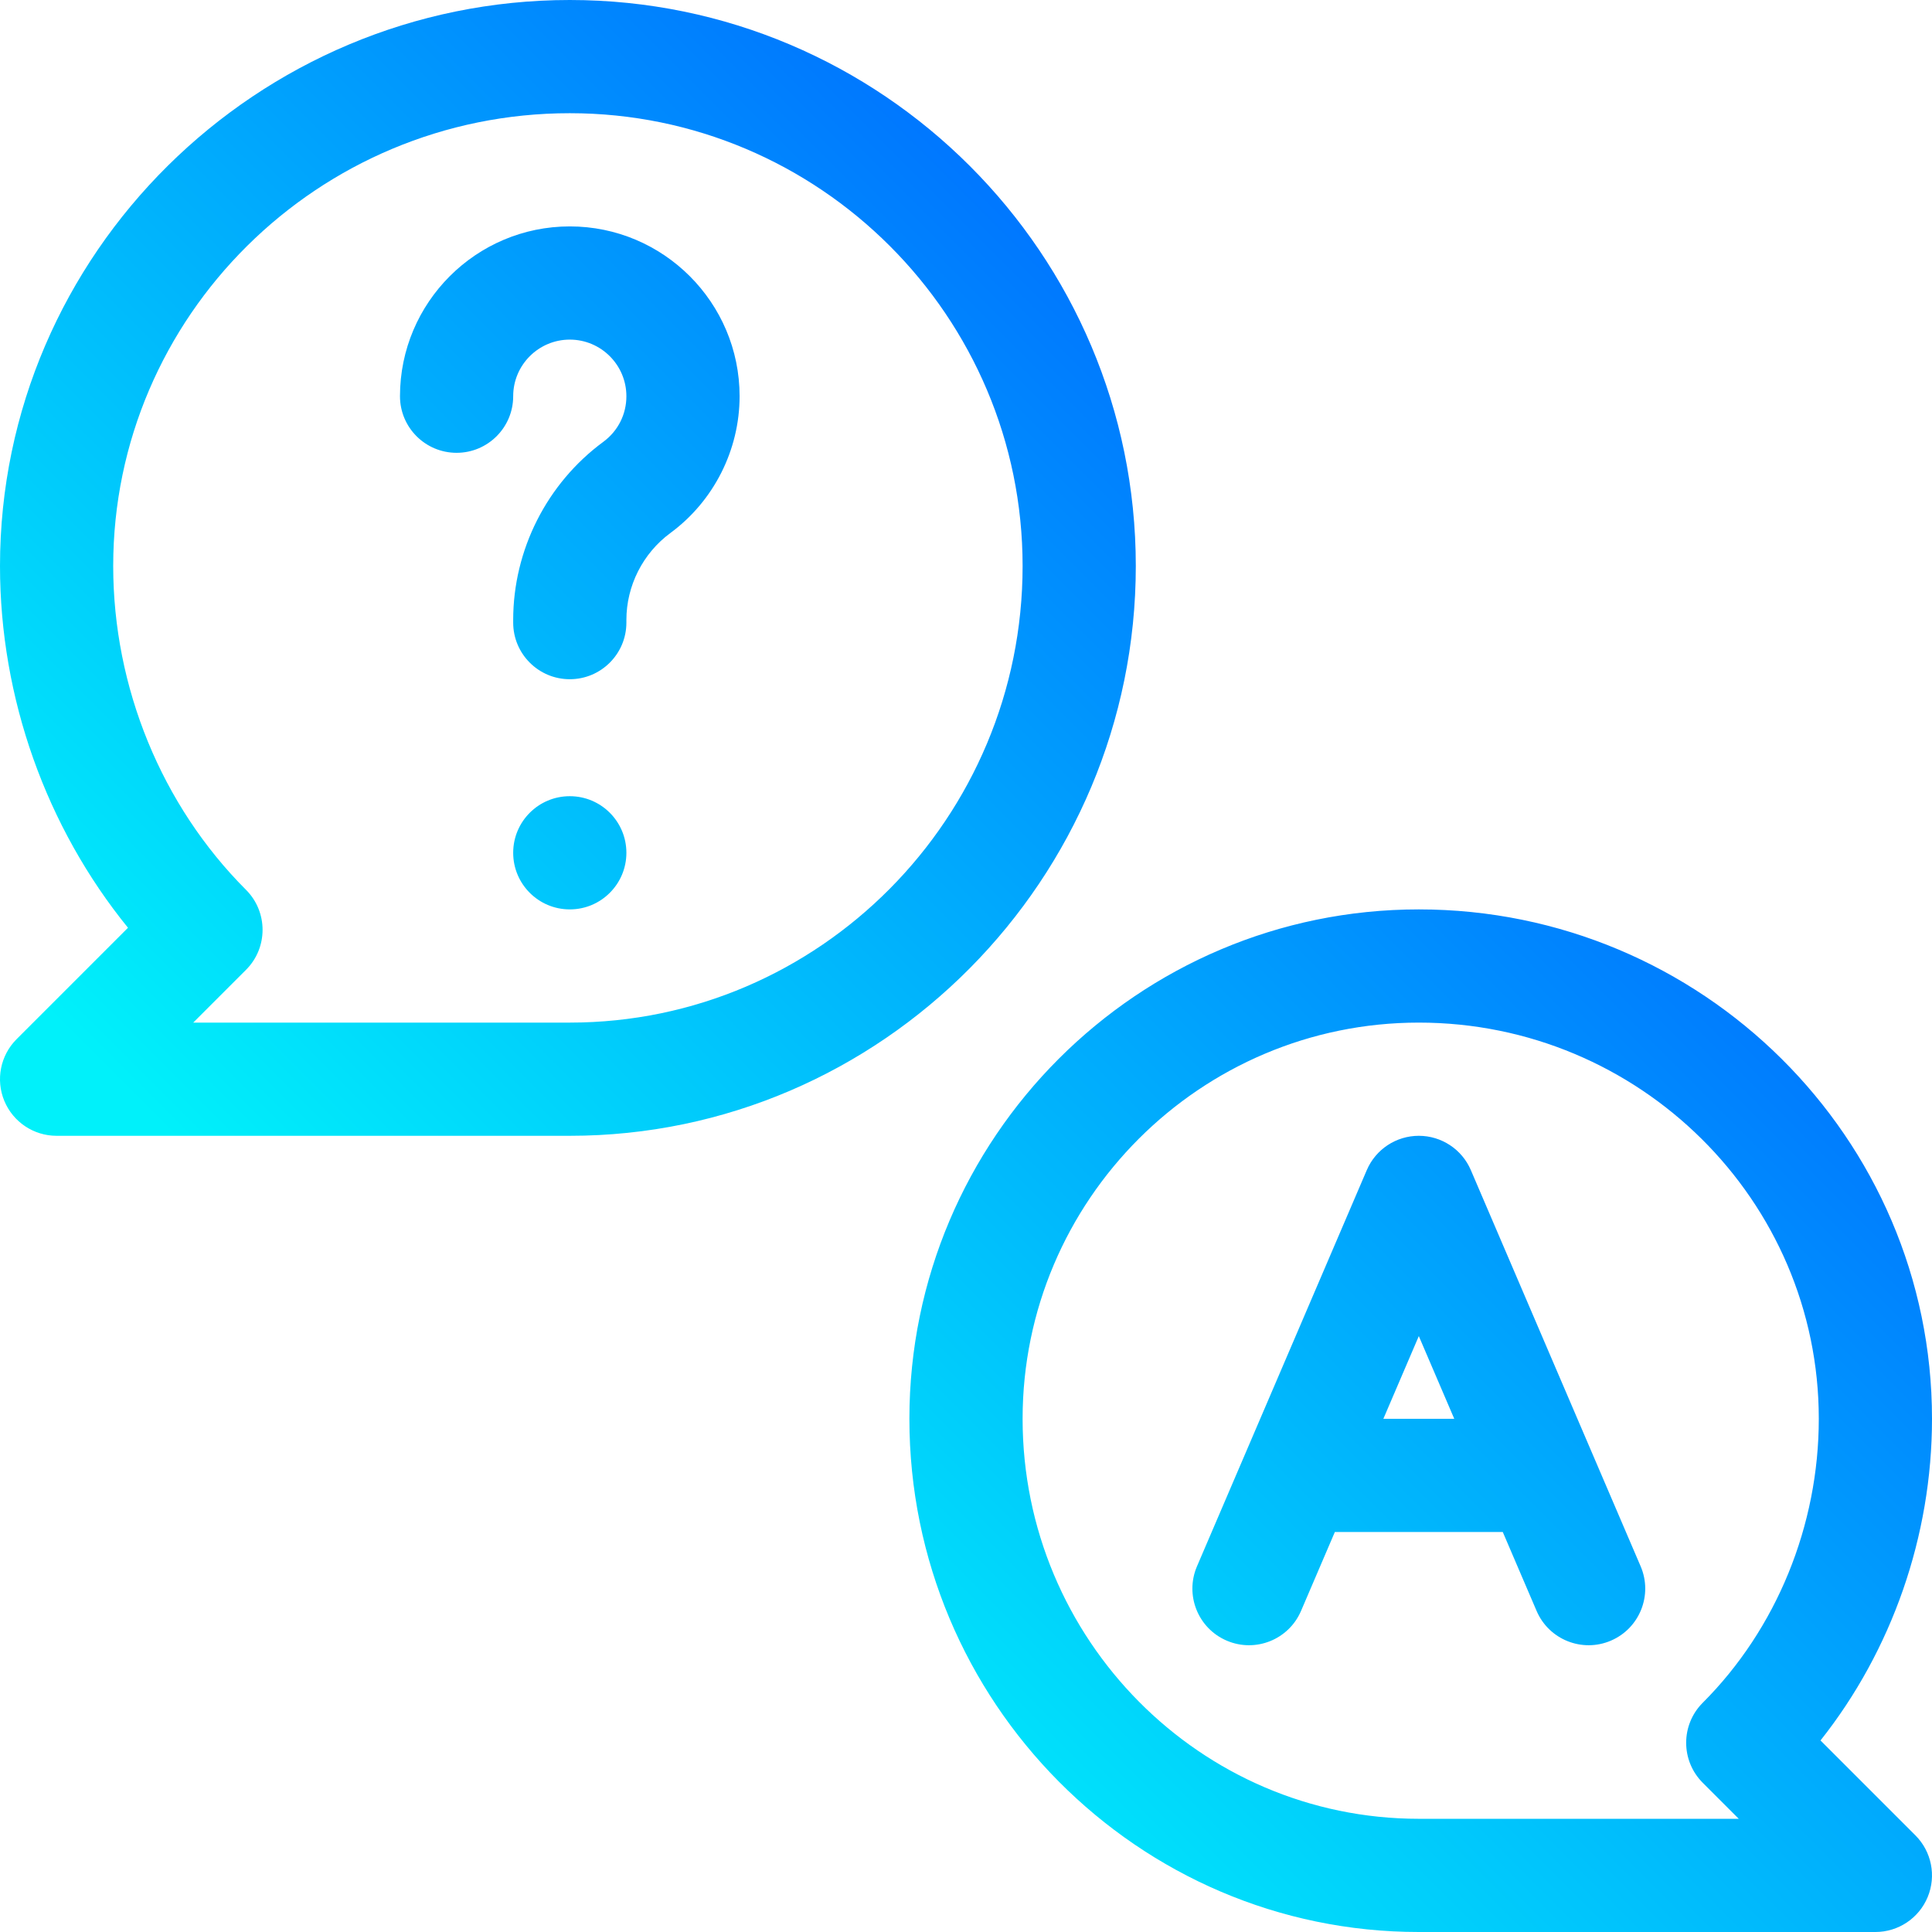 <?xml version="1.0" encoding="UTF-8" standalone="no"?>
<svg
   width="128"
   height="128"
   viewBox="0 0 128 128"
   fill="none"
   version="1.1"
   id="svg2"
   sodipodi:docname="accessories-character-map.svg"
   inkscape:version="1.3.2 (091e20ef0f, 2023-11-25, custom)"
   xmlns:inkscape="http://www.inkscape.org/namespaces/inkscape"
   xmlns:sodipodi="http://sodipodi.sourceforge.net/DTD/sodipodi-0.dtd"
   xmlns="http://www.w3.org/2000/svg"
   xmlns:svg="http://www.w3.org/2000/svg">
  <sodipodi:namedview
     id="namedview2"
     pagecolor="#ffffff"
     bordercolor="#666666"
     borderopacity="1.0"
     inkscape:showpageshadow="2"
     inkscape:pageopacity="0.0"
     inkscape:pagecheckerboard="0"
     inkscape:deskcolor="#d1d1d1"
     inkscape:zoom="5.1484375"
     inkscape:cx="64"
     inkscape:cy="72.546282"
     inkscape:current-layer="svg2" />
  <path
     d="M37.75 15C31.547 15 26.5 20.047 26.5 26.25C26.5 28.321 28.179 30 30.25 30C32.321 30 34 28.321 34 26.25C34 24.182 35.682 22.5 37.75 22.5C39.818 22.5 41.5 24.182 41.5 26.25C41.5 27.455 40.942 28.557 39.969 29.274C36.231 32.026 34 36.437 34 41.073V41.25C34 43.321 35.679 45 37.75 45C39.821 45 41.5 43.321 41.5 41.25V41.073C41.5 38.811 42.59 36.657 44.415 35.313C47.286 33.2 49 29.812 49 26.25C49 20.047 43.953 15 37.75 15ZM37.75 52.75C35.679 52.75 34 54.429 34 56.5C34 58.571 35.679 60.25 37.75 60.25C39.821 60.25 41.5 58.571 41.5 56.5C41.5 54.429 39.821 52.75 37.75 52.75ZM75.25 37.5C75.25 16.823 58.427 0 37.75 0C17.067 0 0 16.784 0 37.5C0 46.245 3.055 54.789 8.48 61.467L1.099 68.848C0.026 69.921 -0.295 71.534 0.285 72.935C0.866 74.336 2.233 75.25 3.75 75.25H37.75C58.435 75.25 75.25 58.216 75.25 37.5ZM37.75 67.75H12.803L16.298 64.255C17.762 62.792 17.762 60.417 16.298 58.952C10.707 53.361 7.5 45.542 7.5 37.5C7.5 20.958 21.07 7.5 37.75 7.5C54.292 7.5 67.75 20.958 67.75 37.5C67.75 54.18 54.292 67.75 37.75 67.75ZM120.613 115.31C125.342 109.345 128 101.766 128 94C128 75.39 112.748 60.25 94 60.25C75.39 60.25 60.25 75.39 60.25 94C60.25 112.748 75.39 128 94 128H124.25C125.767 128 127.134 127.086 127.714 125.685C128.294 124.284 127.974 122.671 126.901 121.598L120.613 115.31ZM112.812 118.115L115.197 120.5H94C79.526 120.5 67.75 108.612 67.75 94C67.75 79.526 79.526 67.75 94 67.75C108.612 67.75 120.5 79.526 120.5 94C120.5 101.069 117.698 107.926 112.811 112.812C111.347 114.276 111.347 116.65 112.812 118.115ZM97.447 77.523C96.856 76.144 95.5 75.25 94 75.25C92.5 75.25 91.144 76.144 90.553 77.523C89.479 80.03 80.419 101.168 79.303 103.773C78.487 105.676 79.369 107.881 81.273 108.697C83.177 109.513 85.381 108.631 86.197 106.727L88.437 101.5H99.563L101.803 106.727C102.619 108.631 104.823 109.513 106.727 108.697C108.631 107.881 109.513 105.676 108.697 103.773C107.581 101.171 98.518 80.022 97.447 77.523ZM91.651 94L94 88.52L96.349 94H91.651Z"
     fill="url(#paint0_linear)"
     id="path1"
     style="fill:url(#paint0_linear)" />
  <defs
     id="defs2">
    <linearGradient
       id="paint0_linear"
       x1="64"
       y1="128"
       x2="128"
       y2="64"
       gradientUnits="userSpaceOnUse">
      <stop
         stop-color="#FD2E00"
         id="stop1"
         offset="0"
         style="stop-color:#00f1fa;stop-opacity:1;" />
      <stop
         offset="1"
         stop-color="#FF9900"
         id="stop2"
         style="stop-color:#006cff;stop-opacity:1;" />
    </linearGradient>
  </defs>
</svg>
